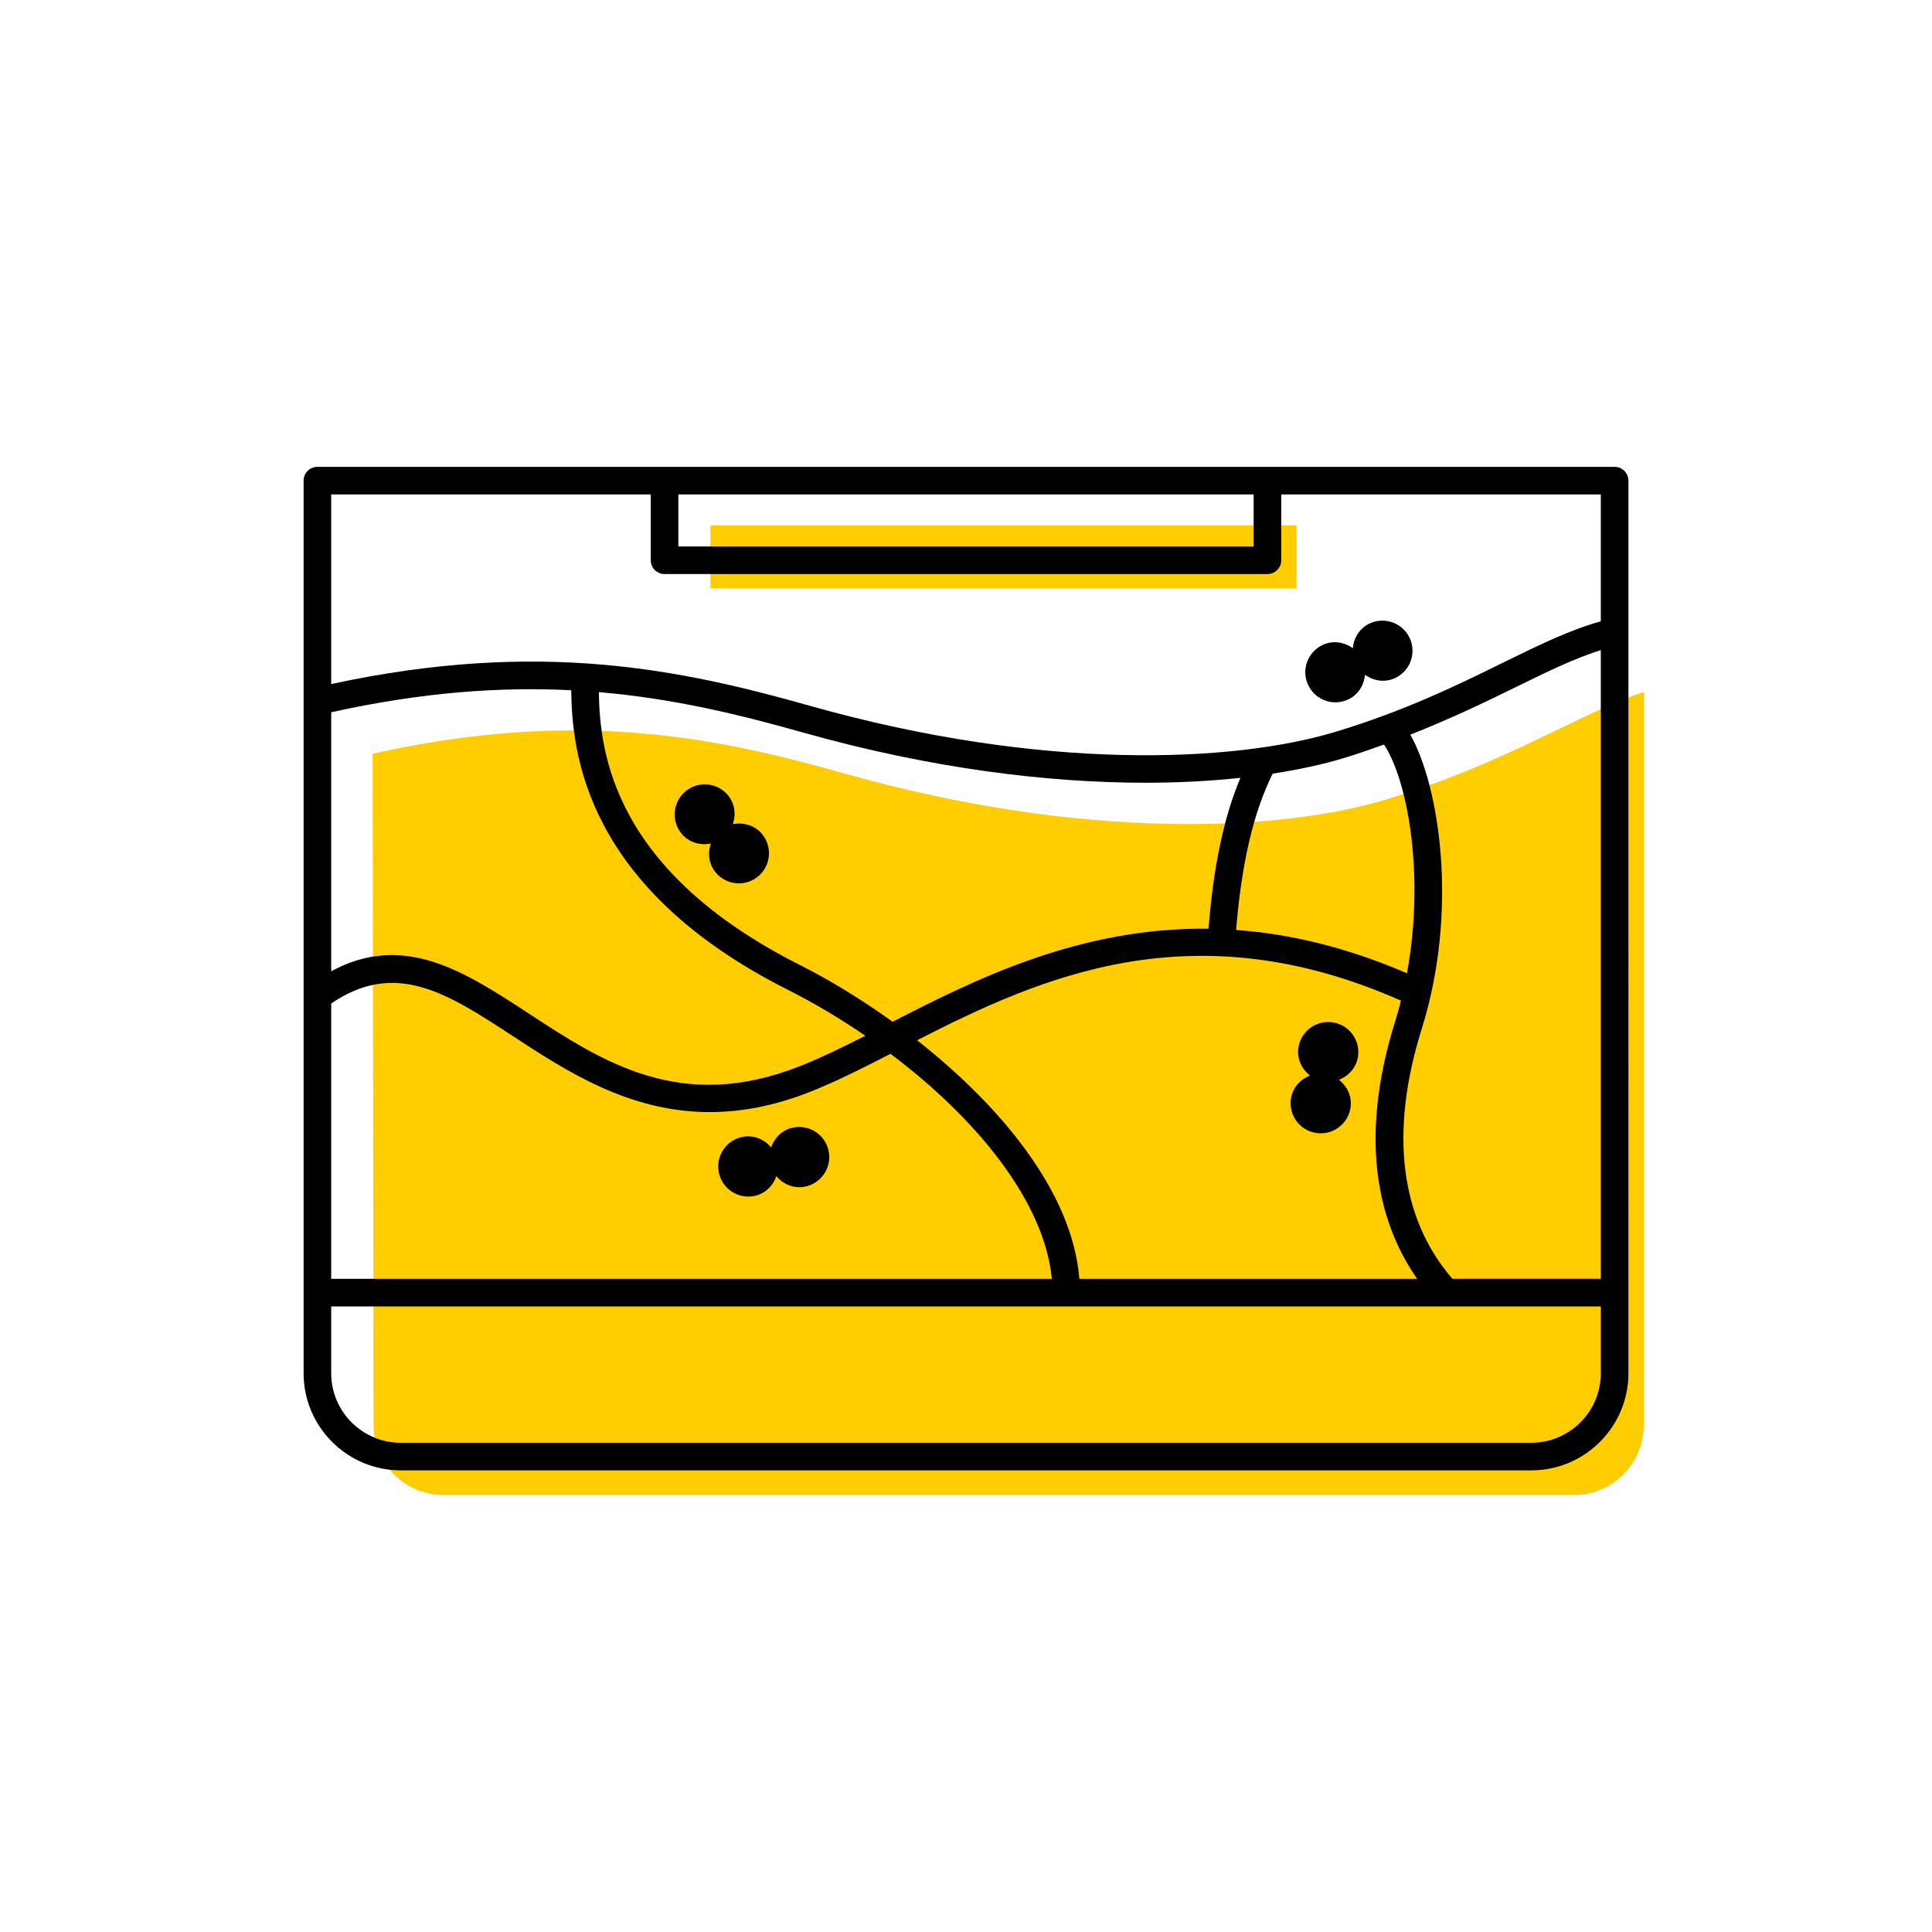 <?xml version="1.0" encoding="utf-8"?> <!-- Generator: Adobe Illustrator 27.7.0, SVG Export Plug-In . SVG Version: 6.00 Build 0) --> <svg width="70" height="70" version="1.1" xmlns="http://www.w3.org/2000/svg" xmlns:xlink="http://www.w3.org/1999/xlink" x="0px" y="0px" viewBox="-10 -10 70 70" style="enable-background:new 0 0 50 50;" xml:space="preserve"><rect x="-10" y="-10" width="70" height="70" fill="white"/> <style type="text/css"> .st0{fill:#FFCD00;} .st1{display:none;} .st2{display:inline;fill:none;stroke:#EA008A;stroke-width:0.2;stroke-miterlimit:10;} .st3{font-family:'Roboto-Regular';} .st4{font-size:6px;} </style> <g id="Color"> <path class="st0" d="M15.738,11.315H36.976V9.036H15.738V11.315z" stroke-width="0"/> <path class="st0" d="M46.524,16.393c-1.652,0.798-3.708,1.792-6.318,2.579c-3.797,1.146-10.927,1.501-19.556-0.933 c-4.571-1.29-9.657-2.403-17.15-0.731l0.034,24.328c0,1.395,1.134,2.529,2.529,2.529h40.963 c1.394,0,2.529-1.135,2.529-2.529V15.072C48.638,15.371,47.644,15.852,46.524,16.393z" stroke-width="0"/> </g> <g id="ICONS_00000031165542127692736420000002692518830807990202_"> <g> <path d="M48.5,6.915h-47c-0.276,0-0.5,0.224-0.5,0.5v32.34c0,1.94,1.578,3.519,3.519,3.519h40.963 c1.94,0,3.519-1.579,3.519-3.519V7.415C49,7.138,48.776,6.915,48.5,6.915z M42.625,36.334 c-1.895-2.185-2.289-5.304-1.114-9.053c1.343-4.291,0.644-8.79-0.412-10.663 c1.485-0.586,2.76-1.2,3.838-1.731c1.132-0.558,2.13-1.038,3.063-1.333v22.779H42.625z M40.145,16.976 c0.883,1.346,1.477,4.793,0.831,8.287c-2.215-0.956-4.274-1.431-6.189-1.568c0.194-2.411,0.629-4.271,1.326-5.665 c0.963-0.148,1.823-0.336,2.552-0.556C39.187,17.317,39.669,17.147,40.145,16.976z M33.787,23.649 c-4.654-0.057-8.419,1.816-11.447,3.372c-1.155-0.833-2.313-1.532-3.344-2.051 c-6.749-3.397-7.267-7.661-7.298-9.893c2.748,0.235,5.142,0.828,7.406,1.466 c4.671,1.317,8.902,1.817,12.405,1.817c1.243,0,2.388-0.066,3.434-0.178 C34.339,19.614,33.966,21.387,33.787,23.649z M10.697,15.009c0.025,2.285,0.517,7.161,7.85,10.854 c0.946,0.476,1.893,1.04,2.805,1.664c-0.843,0.428-1.646,0.819-2.4,1.114c-4.292,1.679-7.099-0.155-9.81-1.93 C6.829,25.198,4.637,23.766,2,25.19v-9.383C5.315,15.072,8.161,14.88,10.697,15.009z M2,26.359 c0.001-0,0.001-0,0.002-0.001c2.339-1.595,4.217-0.365,6.592,1.19c1.927,1.26,4.194,2.745,7.123,2.745 c1.101,0,2.296-0.21,3.601-0.721c0.931-0.365,1.915-0.86,2.947-1.39c3.09,2.323,5.575,5.332,5.844,8.152H2 V26.359z M29.108,36.334c-0.26-3.208-2.942-6.334-5.881-8.644c4.462-2.278,9.979-4.778,17.534-1.435 c-0.062,0.243-0.129,0.486-0.205,0.727c-1.423,4.541-0.498,7.511,0.79,9.352H29.108z M14.578,7.915h20.844v1.884 H14.578V7.915z M13.578,7.915v2.384c0,0.276,0.224,0.5,0.5,0.5h21.844c0.276,0,0.5-0.224,0.5-0.5V7.915H48v4.596 c-1.097,0.305-2.219,0.847-3.505,1.48c-1.678,0.826-3.579,1.762-6.119,2.528 c-3.664,1.103-10.577,1.438-19.001-0.938C14.737,14.272,9.572,13.148,2,14.785V7.915H13.578z M45.481,42.274H4.519 C3.13,42.274,2,41.144,2,39.755v-2.421h46v2.421C48,41.144,46.87,42.274,45.481,42.274z" stroke-width="0"/> <path d="M38.838,15.348c0.37-0.169,0.584-0.522,0.617-0.9c0.308,0.222,0.715,0.292,1.085,0.123 c0.548-0.25,0.79-0.898,0.539-1.446s-0.898-0.79-1.446-0.539c-0.37,0.169-0.584,0.522-0.617,0.9 c-0.308-0.222-0.715-0.292-1.085-0.123c-0.548,0.25-0.79,0.898-0.539,1.446 C37.643,15.357,38.29,15.598,38.838,15.348z" stroke-width="0"/> <path d="M18.756,30.85c-0.4,0.074-0.693,0.364-0.818,0.723c-0.244-0.291-0.622-0.458-1.022-0.384 c-0.593,0.109-0.985,0.678-0.876,1.271c0.109,0.593,0.678,0.985,1.271,0.876 c0.4-0.074,0.693-0.364,0.818-0.723c0.244,0.291,0.622,0.458,1.022,0.384c0.593-0.109,0.985-0.678,0.876-1.271 C19.918,31.133,19.349,30.741,18.756,30.85z" stroke-width="0"/> <path d="M16.55,19.863c0.124-0.359,0.074-0.768-0.195-1.074c-0.398-0.453-1.087-0.497-1.54-0.099 c-0.453,0.398-0.497,1.087-0.099,1.54c0.269,0.306,0.668,0.408,1.04,0.331 c-0.124,0.359-0.074,0.768,0.195,1.074c0.398,0.453,1.087,0.497,1.54,0.099s0.497-1.087,0.099-1.54 C17.322,19.889,16.922,19.787,16.55,19.863z" stroke-width="0"/> <path d="M38.281,27.04c-0.596-0.087-1.151,0.325-1.238,0.922c-0.059,0.403,0.122,0.773,0.421,1.007 c-0.354,0.138-0.633,0.442-0.692,0.844c-0.087,0.596,0.325,1.151,0.922,1.238 c0.596,0.087,1.151-0.325,1.238-0.922c0.059-0.403-0.122-0.774-0.421-1.007c0.354-0.138,0.633-0.442,0.692-0.844 C39.29,27.681,38.877,27.127,38.281,27.04z" stroke-width="0"/> </g> </g> <g id="Margin" class="st1"> <rect x="1" y="1" class="st2" /> </g> <g id="Guides" class="st1"> </g> <g id="LABELS"> <g> <g> <g> <g> </g> </g> </g> </g> </g> </svg> 